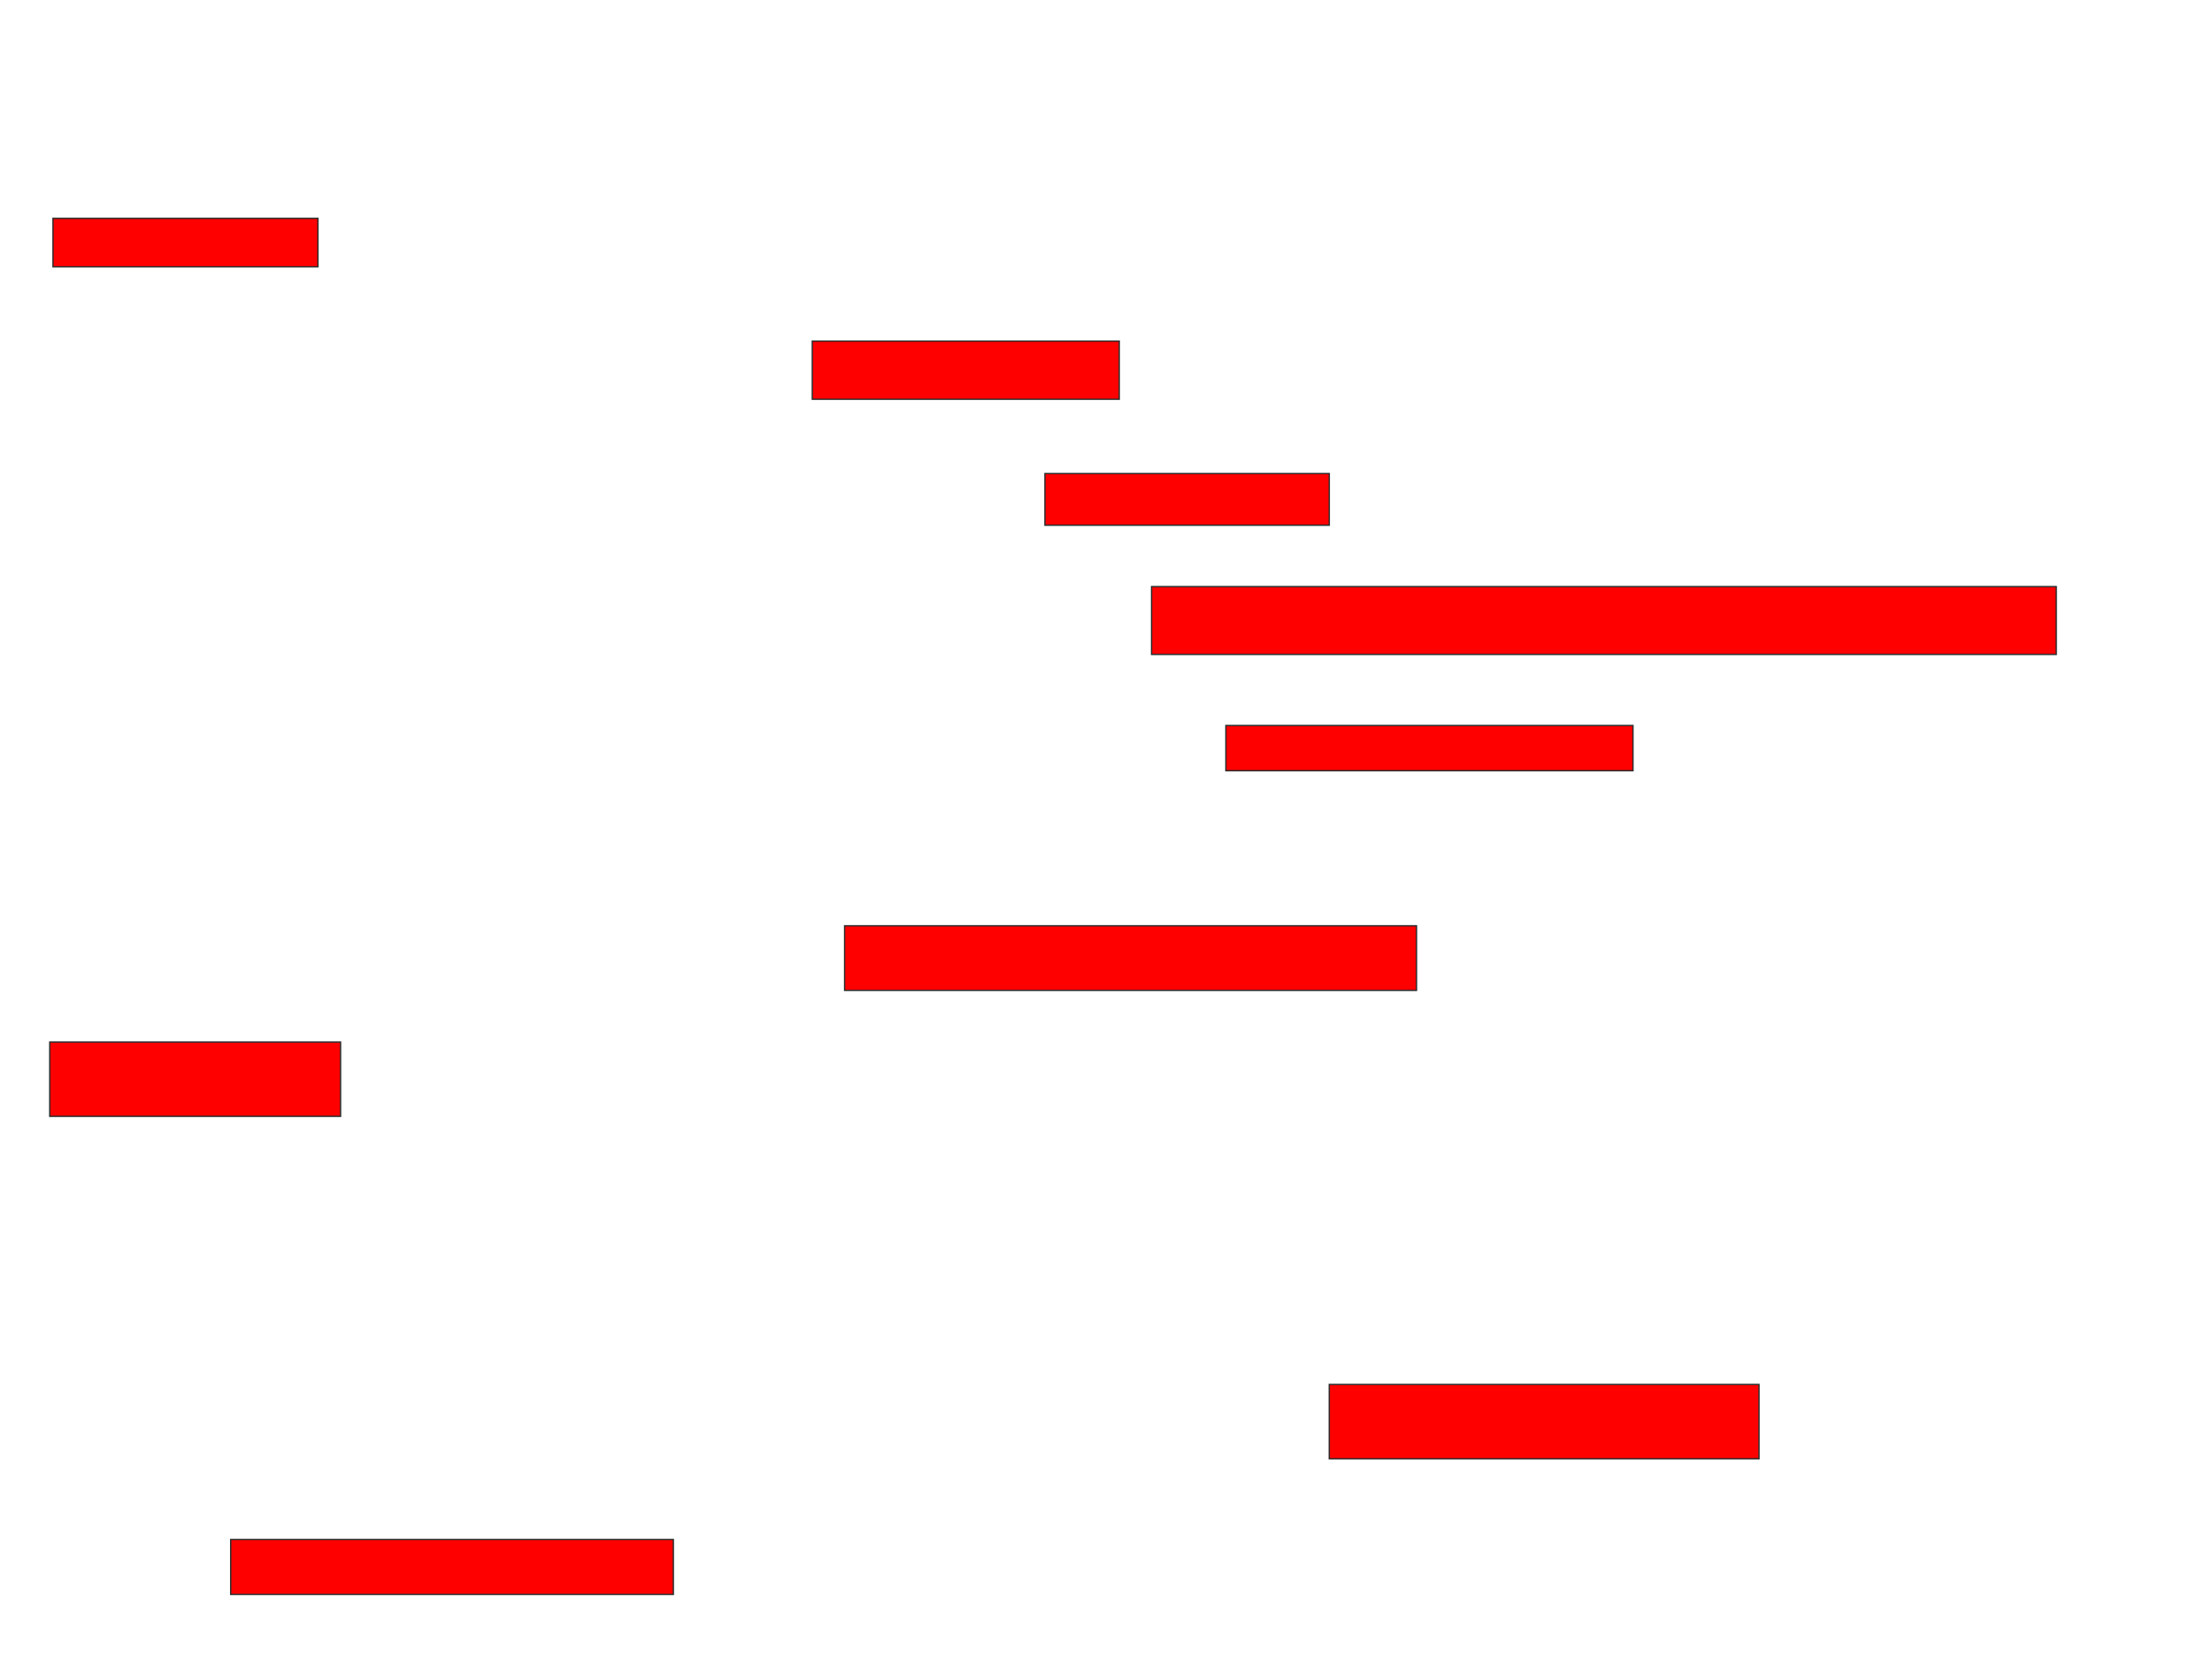 <svg xmlns="http://www.w3.org/2000/svg" width="1630" height="1220">
 <!-- Created with Image Occlusion Enhanced -->
 <g>
  <title>Labels</title>
 </g>
 <g>
  <title>Masks</title>
  <rect id="95235e54b29c4000b482f89cd8e34bb1-oa-1" height="35.714" width="195.238" y="160.952" x="39.048" stroke="#2D2D2D" fill="#ff0000"/>
  <rect id="95235e54b29c4000b482f89cd8e34bb1-oa-2" height="42.857" width="226.19" y="251.428" x="598.572" stroke="#2D2D2D" fill="#ff0000"/>
  <rect id="95235e54b29c4000b482f89cd8e34bb1-oa-3" height="38.095" width="209.524" y="349.048" x="770" stroke="#2D2D2D" fill="#ff0000"/>
  <rect id="95235e54b29c4000b482f89cd8e34bb1-oa-4" height="50" width="666.667" y="432.381" x="848.572" stroke="#2D2D2D" fill="#ff0000"/>
  <rect id="95235e54b29c4000b482f89cd8e34bb1-oa-5" height="33.333" width="300" y="534.762" x="903.333" stroke="#2D2D2D" fill="#ff0000"/>
  <rect id="95235e54b29c4000b482f89cd8e34bb1-oa-6" height="47.619" width="421.429" y="682.381" x="622.381" stroke="#2D2D2D" fill="#ff0000"/>
  <rect id="95235e54b29c4000b482f89cd8e34bb1-oa-7" height="54.762" width="214.286" y="768.095" x="36.667" stroke="#2D2D2D" fill="#ff0000"/>
  <rect id="95235e54b29c4000b482f89cd8e34bb1-oa-8" height="40.476" width="326.19" y="1134.762" x="170" stroke="#2D2D2D" fill="#ff0000"/>
  <rect id="95235e54b29c4000b482f89cd8e34bb1-oa-9" height="54.762" width="316.667" y="1020.476" x="979.524" stroke="#2D2D2D" fill="#ff0000"/>
 </g>
</svg>
